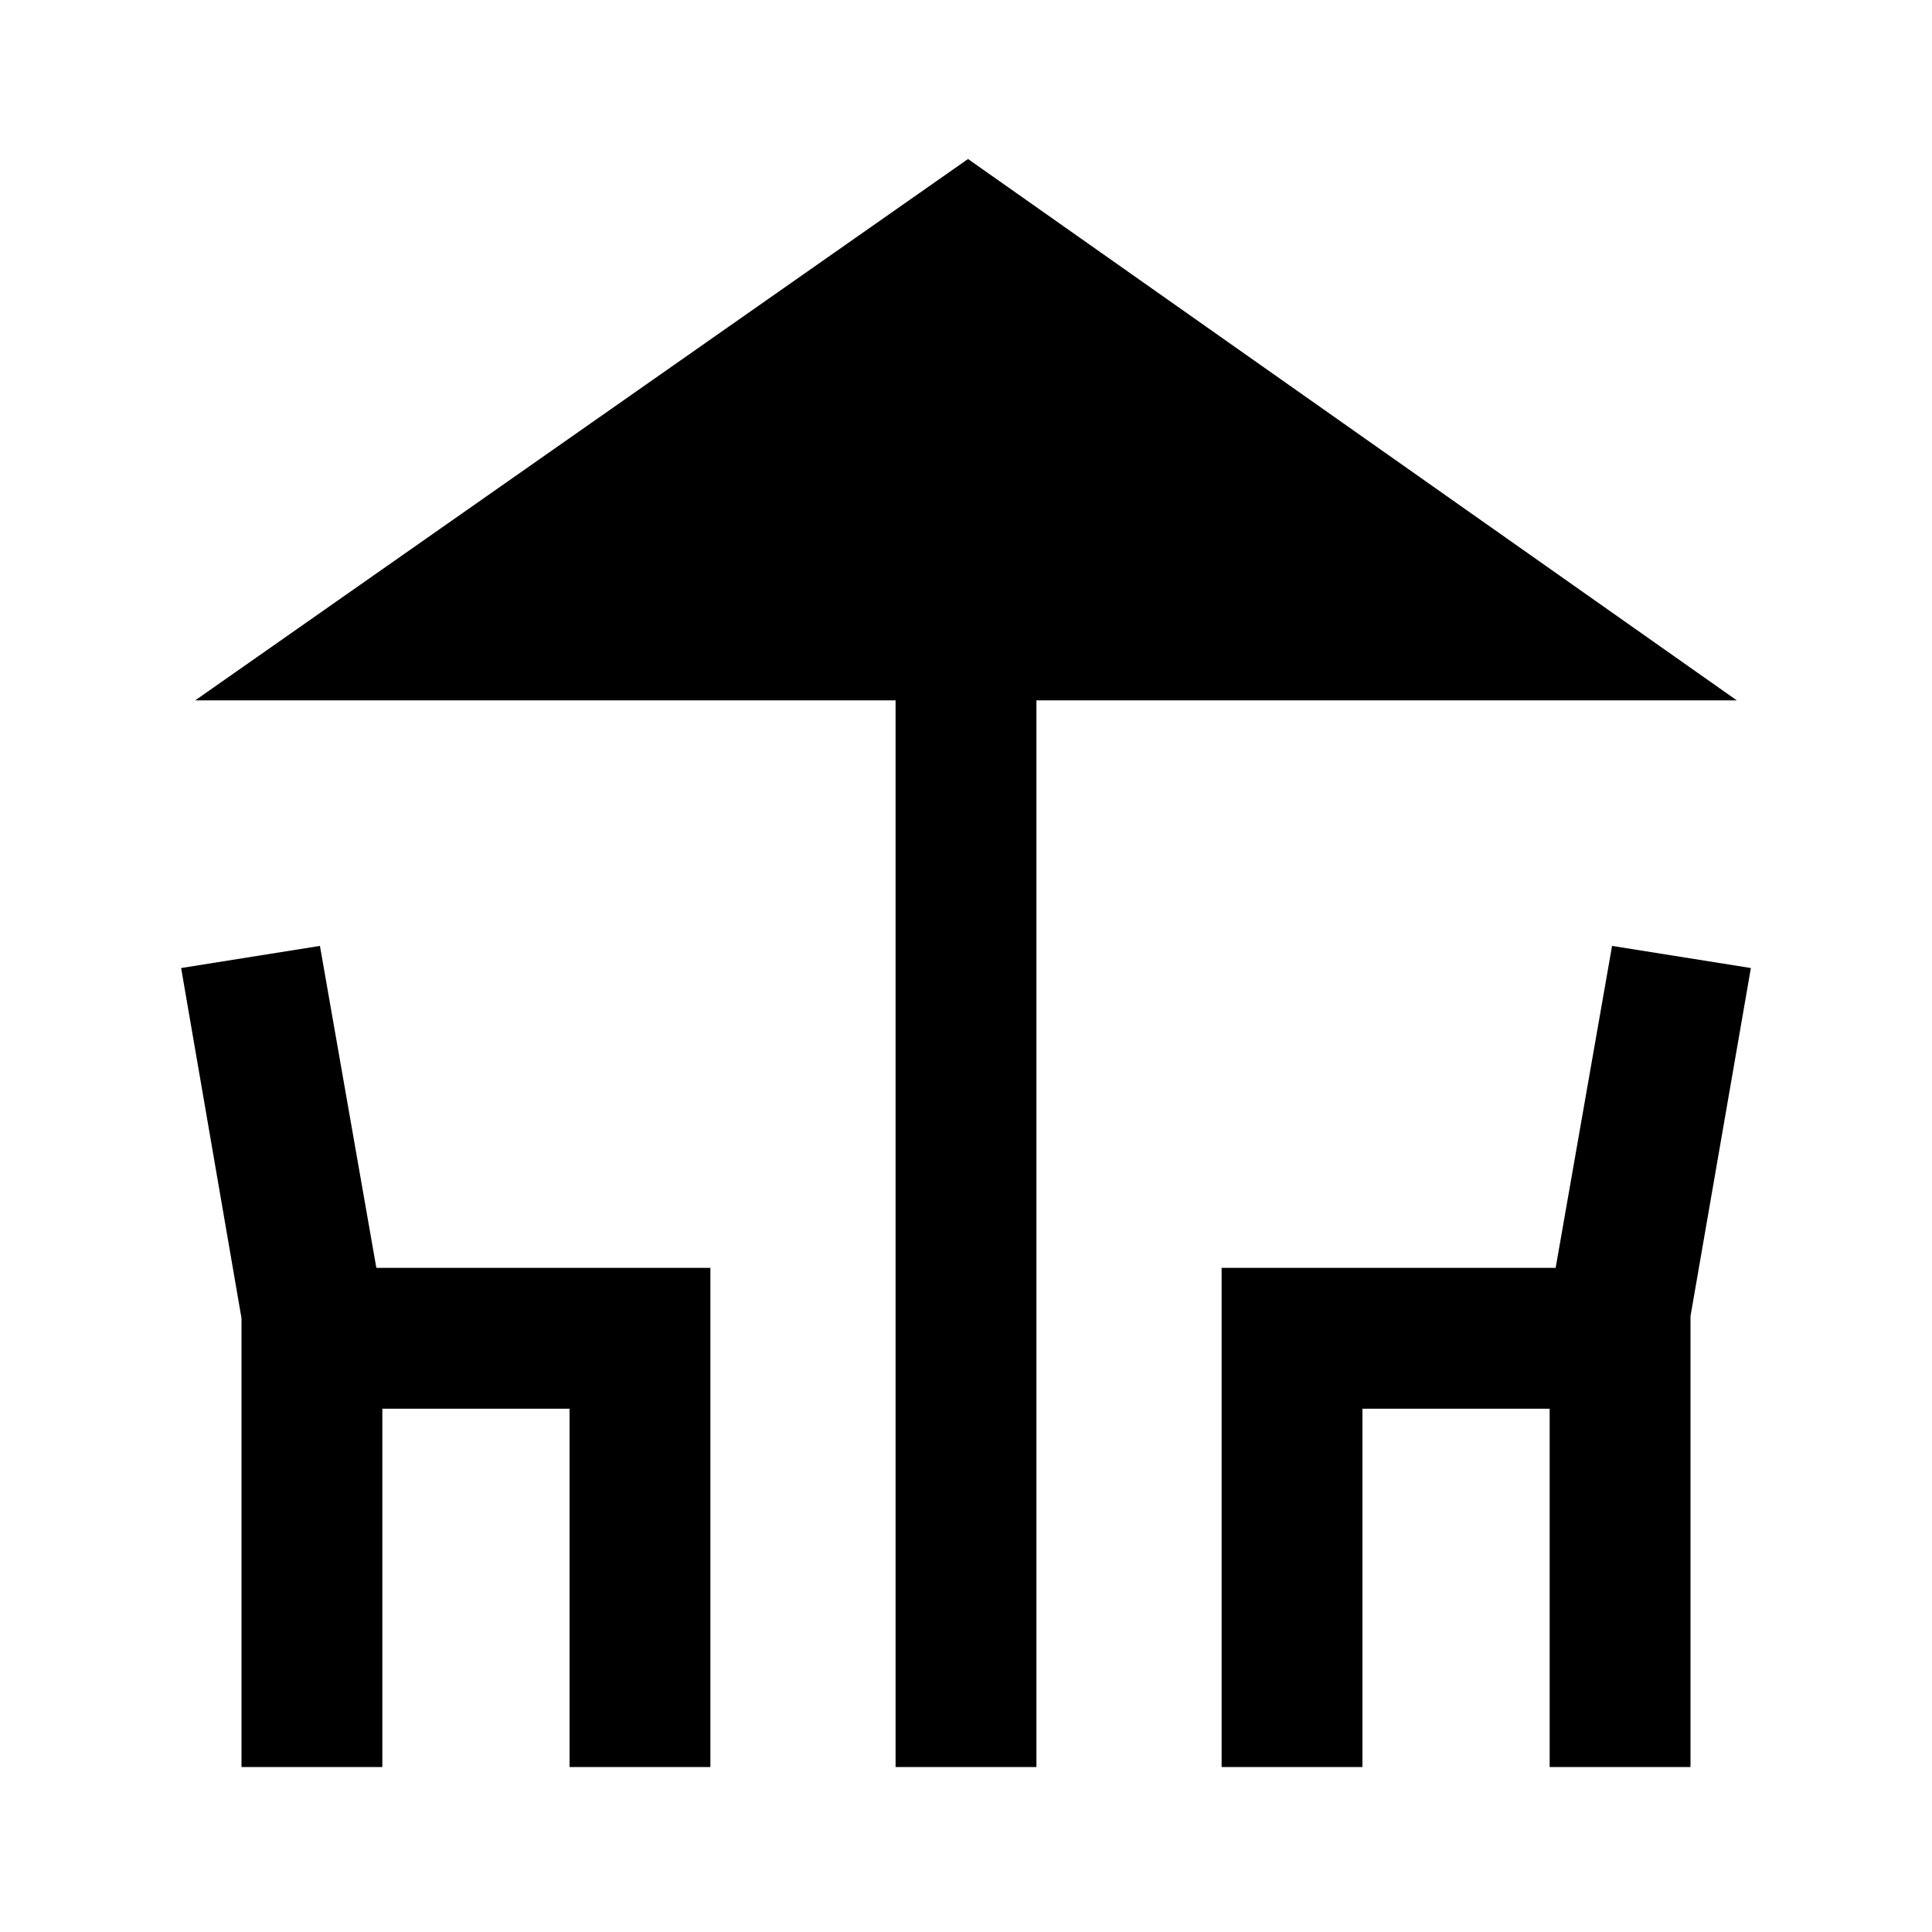 <svg xmlns="http://www.w3.org/2000/svg" height="20" width="20"><path d="M9.271 18.292V7.25h-7.25l8-5.604 7.958 5.604h-7.25v11.042Zm-6.771 0v-4.646l-.625-3.625 1.437-.229.584 3.333h3.458v5.167H5.896v-3.709H3.958v3.709Zm10.146 0v-5.167h3.458l.584-3.333 1.437.229-.625 3.604v4.667h-1.458v-3.709h-1.938v3.709Z"/></svg>